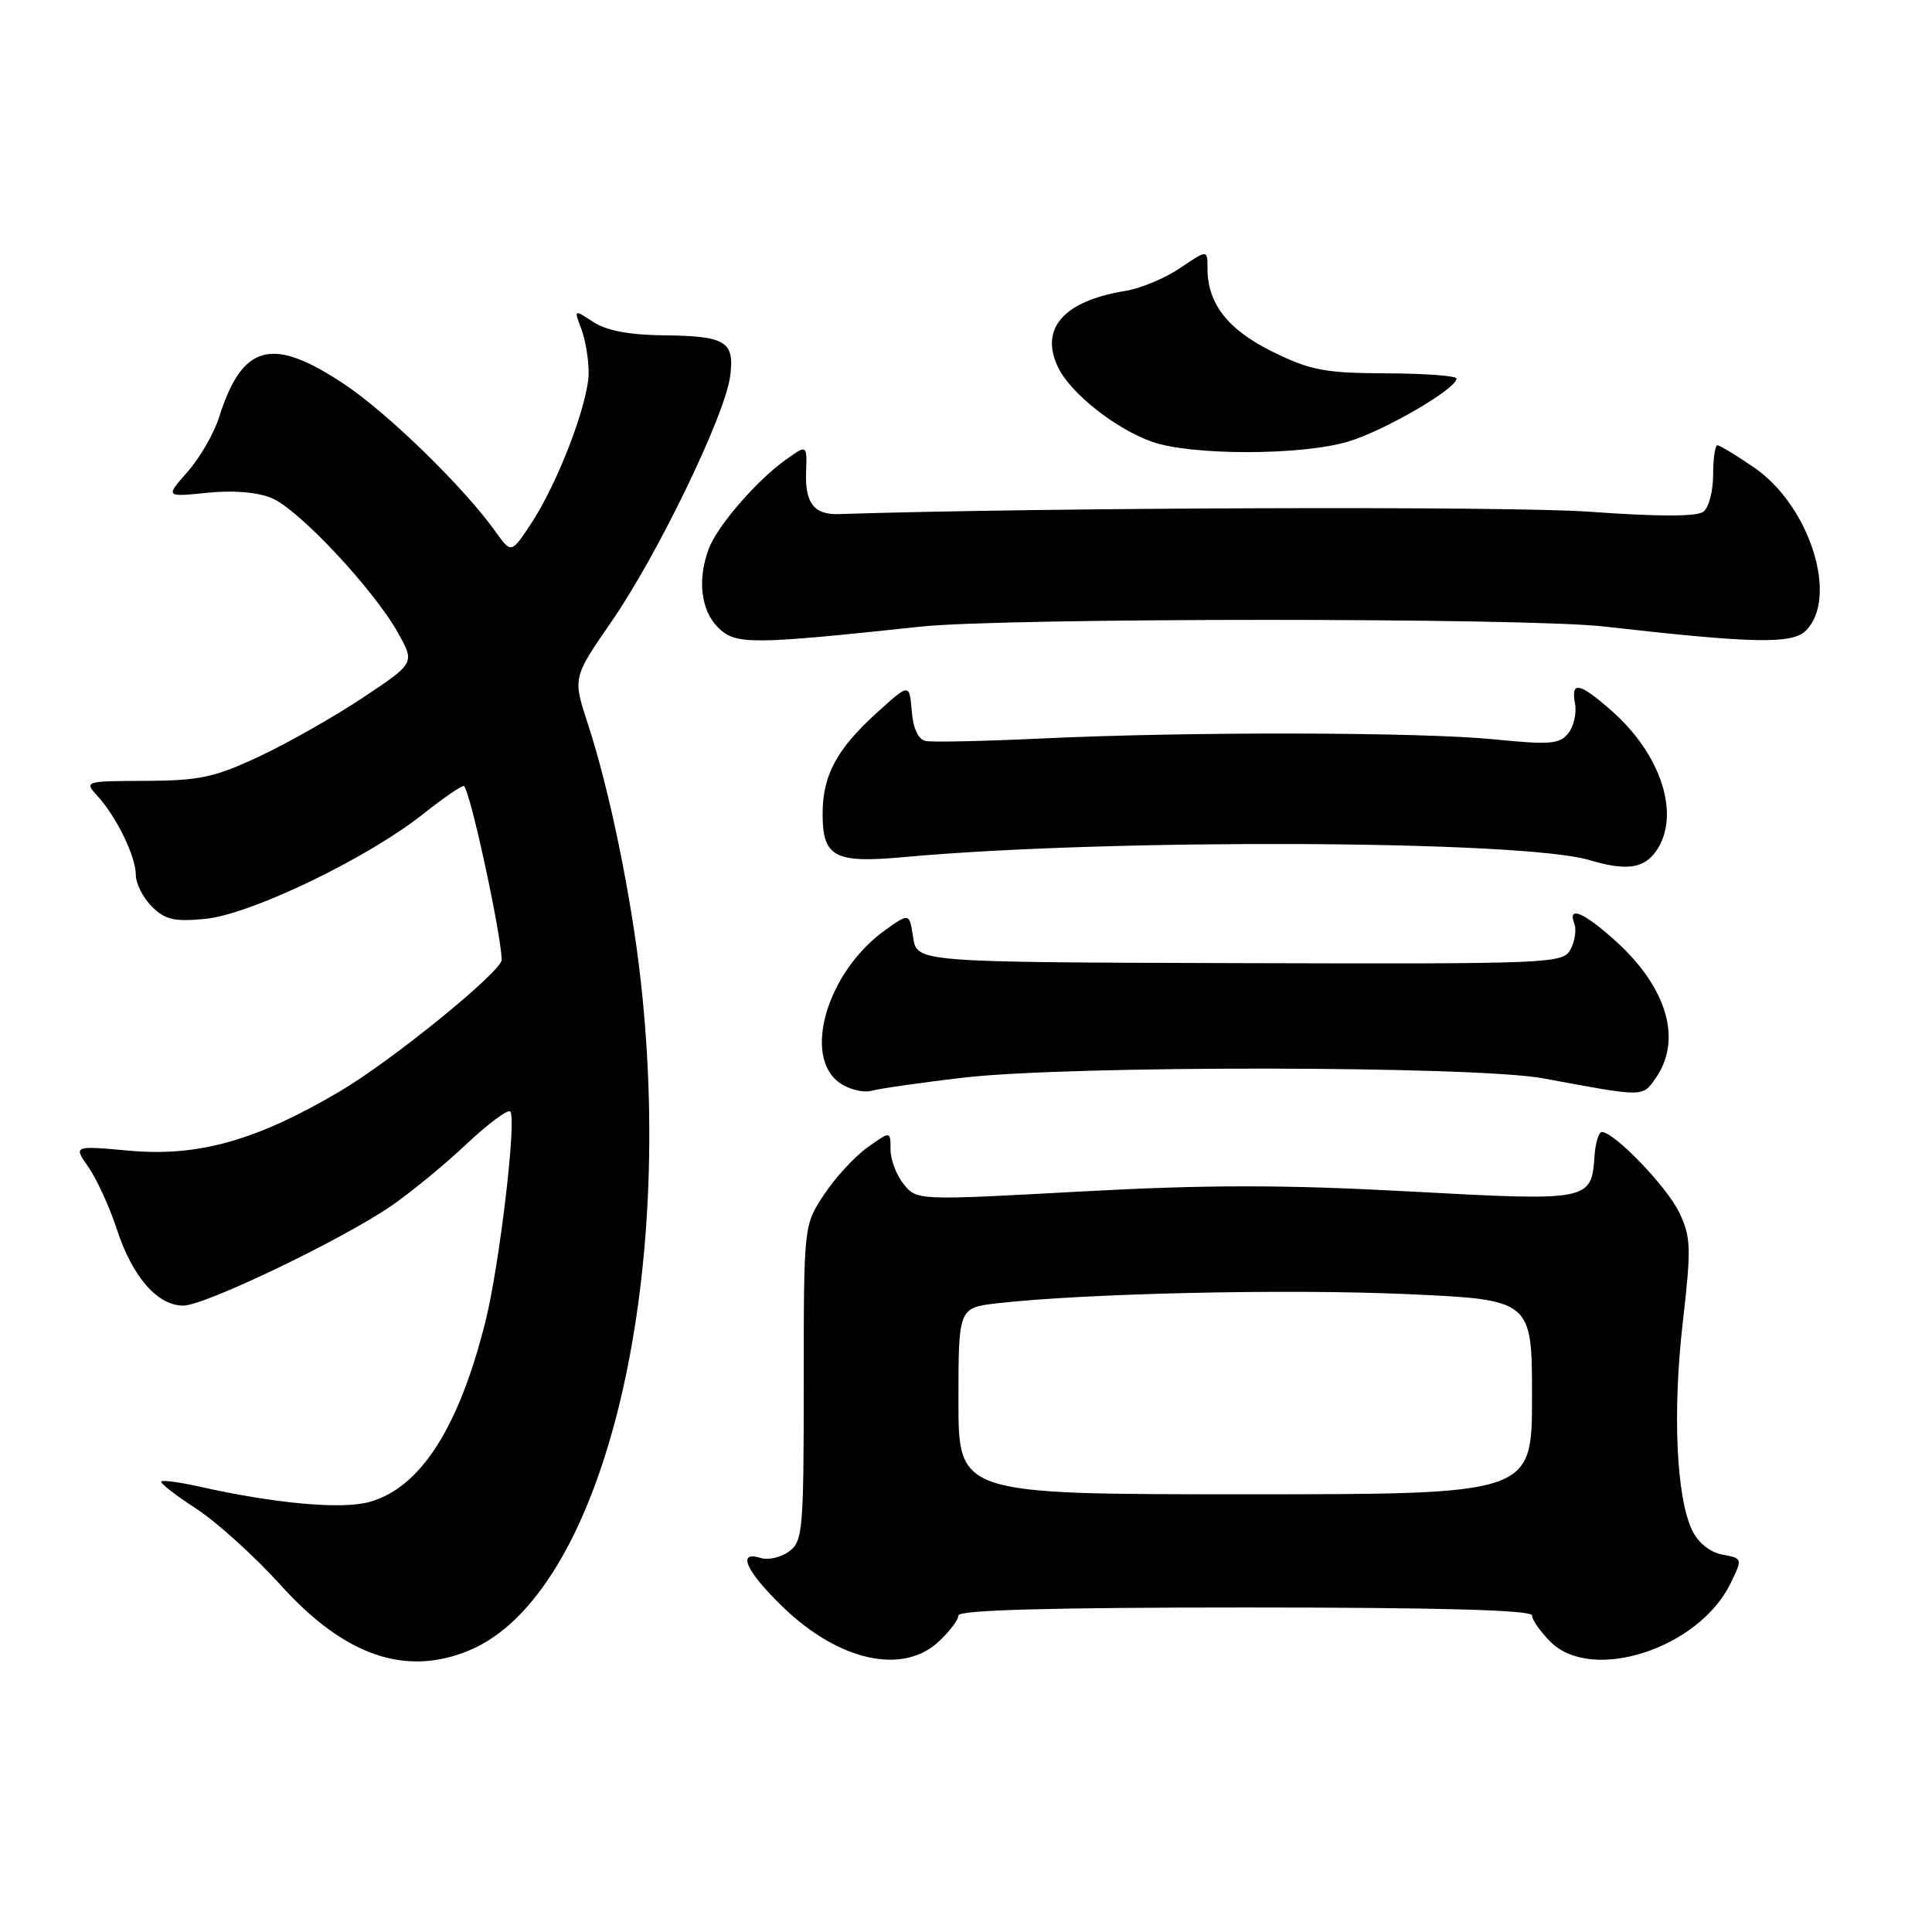 <?xml version="1.0" encoding="UTF-8" standalone="no"?>
<!DOCTYPE svg PUBLIC "-//W3C//DTD SVG 1.1//EN" "http://www.w3.org/Graphics/SVG/1.1/DTD/svg11.dtd" >
<svg xmlns="http://www.w3.org/2000/svg" xmlns:xlink="http://www.w3.org/1999/xlink" version="1.1" viewBox="0 0 256 256">
 <g >
 <path fill="currentColor"
d=" M 62.28 218.64 C 79.41 211.40 89.52 171.94 84.93 130.21 C 83.70 118.96 80.76 104.63 77.89 95.90 C 75.89 89.80 75.89 89.80 81.03 82.36 C 87.10 73.58 96.04 55.11 96.74 49.91 C 97.37 45.22 96.23 44.52 87.84 44.43 C 83.39 44.38 80.34 43.80 78.62 42.67 C 76.04 40.98 76.04 40.98 77.02 43.56 C 77.56 44.97 78.00 47.59 78.00 49.38 C 78.00 53.33 73.93 64.00 70.36 69.40 C 67.74 73.36 67.74 73.36 65.65 70.43 C 61.51 64.62 51.44 54.79 45.67 50.94 C 36.03 44.50 32.11 45.54 29.01 55.34 C 28.34 57.45 26.47 60.68 24.85 62.52 C 21.91 65.86 21.91 65.86 27.42 65.30 C 30.87 64.94 34.08 65.20 36.00 66.00 C 39.58 67.48 49.49 78.06 52.74 83.86 C 54.98 87.86 54.98 87.86 48.06 92.46 C 44.25 94.99 38.07 98.50 34.32 100.25 C 28.43 103.01 26.39 103.44 19.31 103.47 C 11.18 103.50 11.13 103.51 12.94 105.50 C 15.47 108.28 18.00 113.50 18.00 115.95 C 18.00 117.08 18.95 118.95 20.12 120.12 C 21.87 121.87 23.08 122.15 27.18 121.76 C 33.18 121.18 48.55 113.80 55.99 107.92 C 58.83 105.67 61.31 103.98 61.49 104.16 C 62.36 105.05 66.34 123.41 66.48 127.16 C 66.53 128.68 51.94 140.55 45.00 144.63 C 33.96 151.14 26.26 153.30 17.11 152.47 C 9.72 151.80 9.72 151.80 11.72 154.65 C 12.82 156.22 14.52 159.95 15.50 162.94 C 17.56 169.21 20.87 173.00 24.29 173.00 C 27.12 173.00 45.20 164.33 51.84 159.79 C 54.40 158.03 58.87 154.37 61.76 151.64 C 64.65 148.92 67.29 146.95 67.61 147.28 C 68.49 148.15 66.20 167.52 64.35 175.00 C 60.82 189.20 55.67 197.20 48.90 199.03 C 45.19 200.03 36.44 199.23 26.36 196.97 C 23.82 196.40 21.57 196.10 21.37 196.30 C 21.17 196.50 23.23 198.11 25.96 199.88 C 28.68 201.64 33.76 206.24 37.24 210.09 C 45.70 219.45 53.81 222.22 62.28 218.64 Z  M 124.35 217.55 C 125.81 216.20 127.00 214.62 127.00 214.05 C 127.00 213.34 139.18 213.00 165.00 213.00 C 190.77 213.00 203.00 213.34 203.00 214.05 C 203.00 214.62 204.10 216.20 205.45 217.55 C 210.94 223.03 225.10 218.44 229.30 209.82 C 230.91 206.50 230.91 206.50 228.22 205.99 C 226.56 205.68 225.01 204.42 224.20 202.73 C 222.12 198.38 221.61 187.06 222.98 175.20 C 224.11 165.34 224.07 163.95 222.51 160.67 C 220.90 157.27 213.90 150.00 212.25 150.00 C 211.84 150.00 211.40 151.44 211.28 153.19 C 210.86 159.14 210.68 159.17 186.69 157.87 C 170.03 156.97 159.96 156.97 143.25 157.88 C 121.53 159.07 121.50 159.06 119.75 156.92 C 118.79 155.74 118.00 153.67 118.00 152.32 C 118.00 149.86 118.00 149.86 114.94 152.04 C 113.26 153.24 110.67 156.05 109.19 158.29 C 106.50 162.35 106.50 162.35 106.50 183.25 C 106.50 202.81 106.37 204.25 104.55 205.58 C 103.48 206.37 101.79 206.75 100.80 206.44 C 97.57 205.41 98.86 208.23 103.78 212.98 C 111.16 220.09 119.59 221.96 124.35 217.55 Z  M 127.50 142.81 C 141.46 141.15 195.47 141.21 204.50 142.89 C 217.95 145.39 217.61 145.39 219.38 142.87 C 222.94 137.79 220.91 130.86 214.06 124.67 C 209.84 120.86 207.67 119.96 208.61 122.42 C 208.91 123.20 208.68 124.72 208.11 125.79 C 207.10 127.68 205.74 127.74 164.28 127.62 C 121.50 127.50 121.50 127.50 121.00 124.23 C 120.50 120.96 120.50 120.96 117.31 123.23 C 109.64 128.70 106.27 139.95 111.25 143.48 C 112.49 144.36 114.40 144.83 115.50 144.53 C 116.60 144.23 122.00 143.46 127.50 142.81 Z  M 219.44 112.78 C 222.74 108.08 220.17 99.99 213.52 94.16 C 209.27 90.42 208.13 90.20 208.70 93.25 C 208.93 94.49 208.53 96.25 207.81 97.16 C 206.67 98.60 205.38 98.71 198.00 97.97 C 188.14 96.99 157.56 96.93 137.88 97.86 C 130.39 98.21 123.55 98.36 122.69 98.19 C 121.67 97.99 121.00 96.57 120.81 94.20 C 120.50 90.53 120.50 90.53 116.19 94.44 C 110.87 99.26 109.00 102.74 109.00 107.83 C 109.00 113.58 110.55 114.41 119.77 113.57 C 147.00 111.08 201.76 111.32 210.59 113.96 C 215.47 115.42 217.81 115.10 219.44 112.78 Z  M 122.00 83.03 C 133.05 81.85 202.13 81.84 212.50 83.01 C 232.38 85.27 237.49 85.37 239.29 83.56 C 243.66 79.20 239.81 67.03 232.47 61.98 C 230.09 60.34 227.88 59.00 227.57 59.00 C 227.26 59.00 227.00 60.74 227.00 62.88 C 227.00 65.01 226.44 67.21 225.75 67.78 C 224.90 68.47 220.00 68.48 210.50 67.80 C 199.75 67.04 138.43 67.24 111.15 68.12 C 107.86 68.23 106.65 66.66 106.81 62.49 C 106.94 58.90 106.94 58.90 104.09 60.94 C 100.27 63.66 95.08 69.65 93.93 72.68 C 92.38 76.75 92.86 80.86 95.14 83.14 C 97.45 85.45 99.44 85.44 122.00 83.03 Z  M 178.61 58.52 C 183.39 57.10 193.00 51.52 193.00 50.16 C 193.00 49.80 188.82 49.49 183.71 49.47 C 175.59 49.44 173.68 49.08 168.69 46.64 C 162.72 43.71 160.00 40.26 160.00 35.58 C 160.00 33.06 160.00 33.06 156.40 35.50 C 154.42 36.85 151.16 38.21 149.15 38.54 C 140.91 39.87 137.69 43.56 140.24 48.75 C 141.91 52.15 147.82 56.82 152.63 58.53 C 157.79 60.37 172.40 60.37 178.61 58.52 Z  M 127.00 185.64 C 127.00 173.28 127.00 173.28 132.25 172.68 C 143.86 171.37 170.44 170.77 186.25 171.47 C 203.00 172.21 203.00 172.21 203.00 185.11 C 203.00 198.00 203.00 198.00 165.00 198.00 C 127.00 198.00 127.00 198.00 127.00 185.64 Z "/>
</g>
</svg>